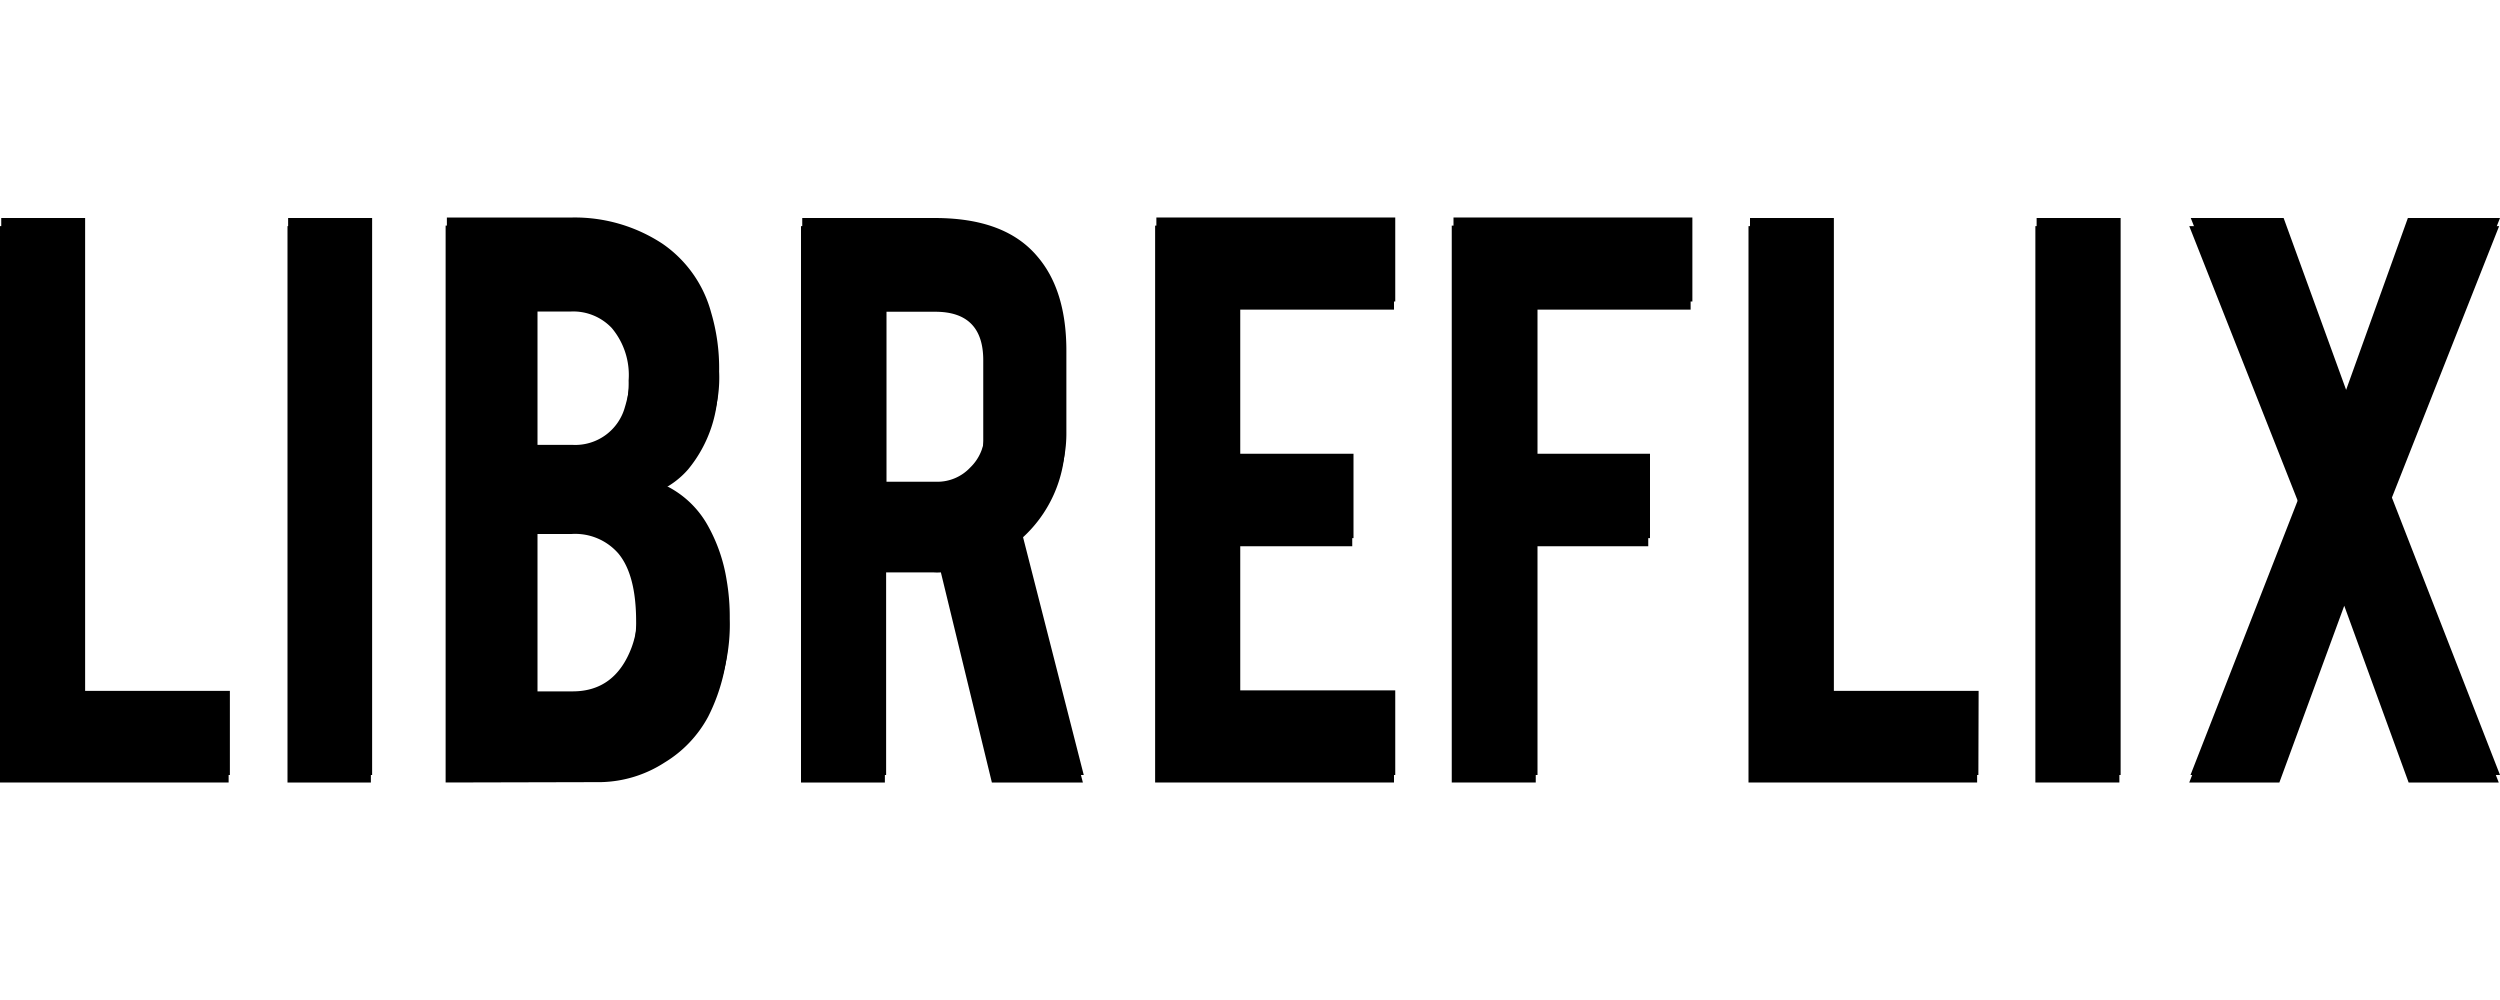 <svg id="svg2" xmlns="http://www.w3.org/2000/svg" viewBox="0 0 200 80"><g id="layer1"><g id="text4136"><path id="path4174" d="M18.29,62.6H0V18.09H6.71V55.92H18.29V62.6Z"/><path id="path4176" d="M29.67,62.6H23V18.09h6.71Z"/><path id="path4178" d="M35.65,62.6V18.05H45.71a12.77,12.77,0,0,1,7.17,2.1,9.76,9.76,0,0,1,3.91,5.5,15.73,15.73,0,0,1,.64,4.73,10.48,10.48,0,0,1-2.38,7.17,6.77,6.77,0,0,1-2.35,1.74,7.78,7.78,0,0,1,3.8,3.38A12.93,12.93,0,0,1,58,47.07a17.26,17.26,0,0,1,.25,3.09,14.85,14.85,0,0,1-1.6,7.18A9.57,9.57,0,0,1,53.17,61a9.73,9.73,0,0,1-5.08,1.57ZM42.9,56h2.81q3.4,0,4.72-3.51a7.7,7.7,0,0,0,.46-2.77q0-3.73-1.42-5.44a4.58,4.58,0,0,0-3.76-1.56H42.9Zm0-19.71h2.81a4.11,4.11,0,0,0,4.19-3.06,8.67,8.67,0,0,0,.39-2.8,5.85,5.85,0,0,0-1.35-4.19,4.24,4.24,0,0,0-3.23-1.32H42.9V36.24Z"/><path id="path4180" d="M74.66,18.09c3.75,0,6.49,1,8.24,3.09q2.31,2.7,2.31,7.53v6.46a10.42,10.42,0,0,1-3.58,8l5,19.43H79.35L75.27,45.79a3.91,3.91,0,0,1-.61,0H70.79V62.6H64.08V18.09Zm4,10.73q0-3.88-3.84-3.88h-4V39.19h4a3.6,3.6,0,0,0,2.7-1.14,3.72,3.72,0,0,0,1.14-2.73v-6.5Z"/><path id="path4182" d="M92.41,62.6V18.05h19.11v6.72H99.12V37h9.06V43.7H99.12V55.88h12.4V62.6Z"/><path id="path4184" d="M122.86,62.6h-6.72V18.05h19.11v6.72H122.86V37h9V43.7h-9Z"/><path id="path4186" d="M158.17,62.6H139.88V18.09h6.71V55.92h11.58V62.6Z"/><path id="path4188" d="M169.55,62.6h-6.72V18.09h6.72Z"/><path id="path4190" d="M199.9,62.6h-7.21l-5.15-14.14L182.35,62.6h-7.21l8.74-22.38-8.74-22.13h7.43l5,13.74,4.94-13.74h7.42l-8.74,22.13Z"/></g><g id="text4136-6"><path id="path4155" d="M18.39,62H.1V17.44H6.81V55.27H18.39Z"/><path id="path4157" d="M29.77,62H23.05V17.44h6.72Z"/><path id="path4159" d="M35.75,62V17.4H45.81A12.77,12.77,0,0,1,53,19.5,9.75,9.75,0,0,1,56.89,25a15.66,15.66,0,0,1,.64,4.72,10.51,10.51,0,0,1-2.38,7.18,7,7,0,0,1-2.35,1.74A7.75,7.75,0,0,1,56.6,42a13.09,13.09,0,0,1,1.53,4.4,17.3,17.3,0,0,1,.25,3.1,14.84,14.84,0,0,1-1.6,7.17A10.34,10.34,0,0,1,48.19,62ZM43,55.31h2.81c2.27,0,3.84-1.18,4.72-3.52A7.7,7.7,0,0,0,51,49q0-3.74-1.42-5.44A4.58,4.58,0,0,0,45.81,42H43Zm0-19.72h2.81A4.12,4.12,0,0,0,50,32.54a8.78,8.78,0,0,0,.39-2.81A5.86,5.86,0,0,0,49,25.54a4.24,4.24,0,0,0-3.23-1.32H43V35.59Z"/><path id="path4161" d="M74.76,17.44c3.75,0,6.49,1,8.24,3.09q2.31,2.7,2.31,7.53v6.47a10.41,10.41,0,0,1-3.58,8L86.7,62H79.45l-4.08-16.8a5.79,5.79,0,0,1-.61,0H70.89V62H64.18V17.44Zm4,10.73q0-3.87-3.84-3.87h-4V38.54h4a3.6,3.6,0,0,0,2.7-1.14,3.72,3.72,0,0,0,1.14-2.73v-6.5Z"/><path id="path4163" d="M92.51,62V17.4h19.11v6.72H99.22V36.3h9.06v6.75H99.22V55.23h12.4V62Z"/><path id="path4165" d="M123,62h-6.72V17.4h19.11v6.72H123V36.3h9v6.75h-9Z"/><path id="path4167" d="M158.27,62H140V17.44h6.71V55.27h11.58Z"/><path id="path4169" d="M169.65,62h-6.72V17.44h6.72Z"/><path id="path4171" d="M200,62h-7.21l-5.15-14.14L182.45,62h-7.21L184,39.57l-8.74-22.13h7.43l5,13.75,4.94-13.75H200l-8.74,22.13Z"/></g></g></svg>
